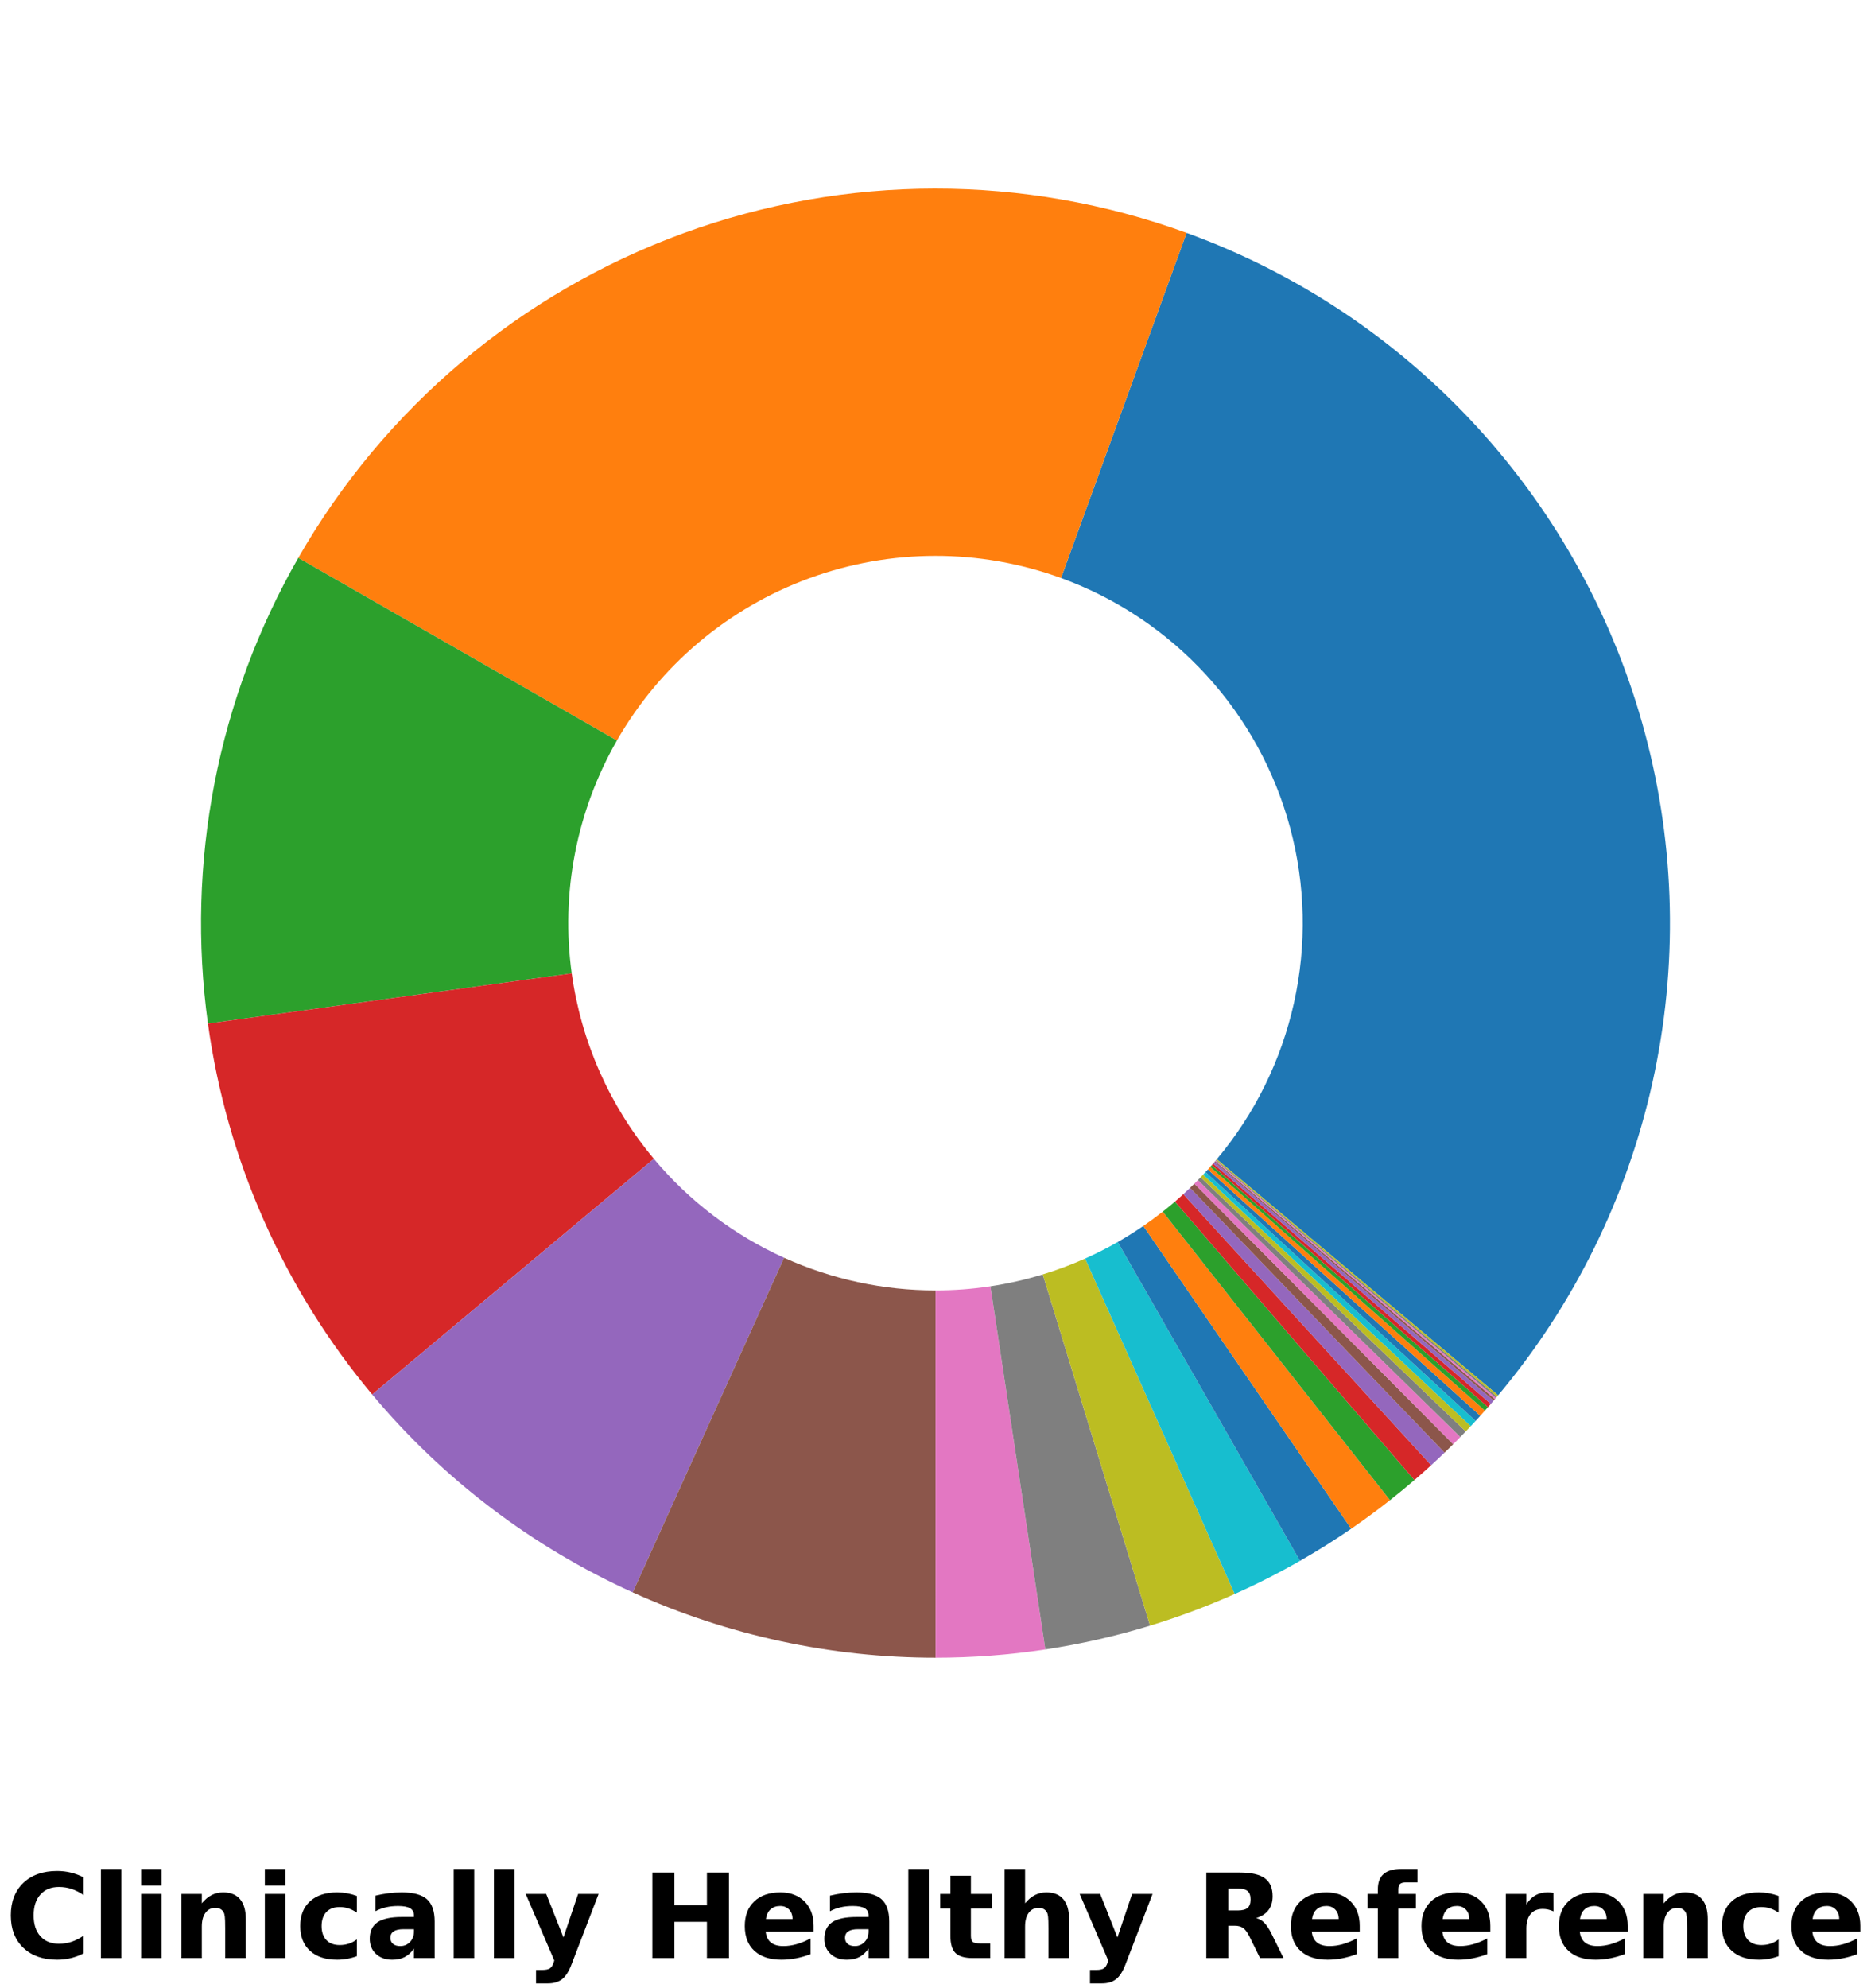 <?xml version="1.0" encoding="utf-8" standalone="no"?>
<!DOCTYPE svg PUBLIC "-//W3C//DTD SVG 1.1//EN"
  "http://www.w3.org/Graphics/SVG/1.1/DTD/svg11.dtd">
<!-- Created with matplotlib (https://matplotlib.org/) -->
<svg height="288.138pt" version="1.1" viewBox="0 0 271.164 288.138" width="271.164pt" xmlns="http://www.w3.org/2000/svg" xmlns:xlink="http://www.w3.org/1999/xlink">
 <defs>
  <style type="text/css">*{stroke-linecap:butt;stroke-linejoin:round;}</style>
 </defs>
 <g id="figure_1">
  <g id="patch_1">
   <path d="M 0 288.138 
L 271.164 288.138 
L 271.164 -0 
L 0 -0 
z
" style="fill:#ffffff;"/>
  </g>
  <g id="axes_1">
   <g id="patch_2">
    <path d="M 217.123 202.197 
C 228.123 189.088 235.801 173.518 239.504 156.811 
C 243.207 140.104 242.828 122.748 238.398 106.219 
C 233.967 89.69 225.616 74.47 214.054 61.855 
C 202.491 49.239 188.056 39.596 171.974 33.746 
L 153.778 83.761 
C 161.819 86.686 169.037 91.508 174.818 97.815 
C 180.599 104.123 184.775 111.733 186.99 119.997 
C 189.205 128.262 189.395 136.94 187.543 145.294 
C 185.691 153.647 181.852 161.432 176.353 167.987 
L 217.123 202.197 
z
" style="fill:#1f77b4;"/>
   </g>
   <g id="patch_3">
    <path d="M 171.974 33.746 
C 148.41 25.173 122.559 25.196 99.01 33.811 
C 75.462 42.426 55.698 59.091 43.23 80.846 
L 89.406 107.311 
C 95.64 96.433 105.522 88.101 117.296 83.793 
C 129.07 79.486 141.996 79.474 153.778 83.761 
L 171.974 33.746 
z
" style="fill:#ff7f0e;"/>
   </g>
   <g id="patch_4">
    <path d="M 43.23 80.846 
C 37.416 90.991 33.312 102.024 31.086 113.502 
C 28.859 124.981 28.538 136.748 30.137 148.33 
L 82.859 141.053 
C 82.06 135.262 82.22 129.378 83.334 123.639 
C 84.447 117.9 86.499 112.383 89.406 107.311 
L 43.23 80.846 
z
" style="fill:#2ca02c;"/>
   </g>
   <g id="patch_5">
    <path d="M 30.137 148.33 
C 31.496 158.179 34.229 167.789 38.254 176.879 
C 42.28 185.97 47.56 194.451 53.939 202.077 
L 94.761 167.926 
C 91.571 164.114 88.931 159.873 86.918 155.328 
C 84.905 150.782 83.539 145.978 82.859 141.053 
L 30.137 148.33 
z
" style="fill:#d62728;"/>
   </g>
   <g id="patch_6">
    <path d="M 53.939 202.077 
C 59.058 208.196 64.849 213.72 71.202 218.545 
C 77.556 223.37 84.431 227.466 91.7 230.755 
L 113.641 182.265 
C 110.007 180.621 106.569 178.573 103.392 176.161 
C 100.215 173.748 97.32 170.986 94.761 167.926 
L 53.939 202.077 
z
" style="fill:#9467bd;"/>
   </g>
   <g id="patch_7">
    <path d="M 91.7 230.755 
C 98.577 233.867 105.766 236.238 113.145 237.829 
C 120.523 239.42 128.051 240.222 135.599 240.221 
L 135.591 186.998 
C 131.816 186.999 128.053 186.598 124.363 185.803 
C 120.674 185.007 117.079 183.821 113.641 182.265 
L 91.7 230.755 
z
" style="fill:#8c564b;"/>
   </g>
   <g id="patch_8">
    <path d="M 135.599 240.221 
C 138.26 240.22 140.92 240.12 143.573 239.92 
C 146.226 239.721 148.871 239.421 151.502 239.023 
L 143.542 186.4 
C 142.227 186.599 140.904 186.748 139.577 186.848 
C 138.251 186.948 136.921 186.998 135.591 186.998 
L 135.599 240.221 
z
" style="fill:#e377c2;"/>
   </g>
   <g id="patch_9">
    <path d="M 151.502 239.023 
C 154.07 238.635 156.622 238.153 159.155 237.578 
C 161.687 237.003 164.197 236.335 166.681 235.577 
L 151.131 184.676 
C 149.89 185.056 148.634 185.389 147.368 185.677 
C 146.102 185.964 144.826 186.206 143.542 186.4 
L 151.502 239.023 
z
" style="fill:#7f7f7f;"/>
   </g>
   <g id="patch_10">
    <path d="M 166.681 235.577 
C 168.77 234.938 170.839 234.236 172.885 233.47 
C 174.931 232.705 176.953 231.876 178.948 230.986 
L 157.265 182.381 
C 156.268 182.826 155.257 183.24 154.233 183.623 
C 153.21 184.006 152.176 184.357 151.131 184.676 
L 166.681 235.577 
z
" style="fill:#bcbd22;"/>
   </g>
   <g id="patch_11">
    <path d="M 178.948 230.986 
C 180.563 230.266 182.16 229.505 183.737 228.705 
C 185.314 227.905 186.871 227.066 188.407 226.188 
L 161.994 179.982 
C 161.227 180.421 160.448 180.841 159.659 181.241 
C 158.871 181.641 158.073 182.021 157.265 182.381 
L 178.948 230.986 
z
" style="fill:#17becf;"/>
   </g>
   <g id="patch_12">
    <path d="M 188.407 226.188 
C 189.674 225.464 190.927 224.713 192.164 223.937 
C 193.401 223.16 194.622 222.359 195.826 221.532 
L 165.704 177.654 
C 165.102 178.067 164.491 178.468 163.873 178.856 
C 163.254 179.244 162.628 179.62 161.994 179.982 
L 188.407 226.188 
z
" style="fill:#1f77b4;"/>
   </g>
   <g id="patch_13">
    <path d="M 195.826 221.532 
C 196.786 220.873 197.734 220.199 198.672 219.509 
C 199.61 218.819 200.536 218.113 201.451 217.393 
L 168.516 175.584 
C 168.059 175.945 167.596 176.297 167.127 176.642 
C 166.658 176.987 166.184 177.325 165.704 177.654 
L 195.826 221.532 
z
" style="fill:#ff7f0e;"/>
   </g>
   <g id="patch_14">
    <path d="M 201.451 217.393 
C 202.051 216.92 202.646 216.441 203.236 215.955 
C 203.826 215.469 204.411 214.977 204.99 214.479 
L 170.286 174.128 
C 169.996 174.377 169.704 174.623 169.409 174.865 
C 169.114 175.108 168.816 175.348 168.516 175.584 
L 201.451 217.393 
z
" style="fill:#2ca02c;"/>
   </g>
   <g id="patch_15">
    <path d="M 204.99 214.479 
C 205.4 214.127 205.806 213.772 206.211 213.413 
C 206.615 213.055 207.016 212.693 207.415 212.329 
L 171.498 173.052 
C 171.299 173.235 171.098 173.415 170.896 173.595 
C 170.694 173.774 170.491 173.951 170.286 174.128 
L 204.99 214.479 
z
" style="fill:#d62728;"/>
   </g>
   <g id="patch_16">
    <path d="M 207.415 212.329 
C 207.742 212.029 208.068 211.727 208.392 211.424 
C 208.716 211.12 209.038 210.814 209.358 210.506 
L 172.47 172.141 
C 172.31 172.295 172.149 172.448 171.987 172.6 
C 171.825 172.752 171.662 172.903 171.498 173.052 
L 207.415 212.329 
z
" style="fill:#9467bd;"/>
   </g>
   <g id="patch_17">
    <path d="M 209.358 210.506 
C 209.569 210.304 209.778 210.101 209.987 209.897 
C 210.196 209.692 210.404 209.487 210.611 209.281 
L 173.097 171.529 
C 172.993 171.632 172.889 171.734 172.784 171.836 
C 172.68 171.938 172.575 172.04 172.47 172.141 
L 209.358 210.506 
z
" style="fill:#8c564b;"/>
   </g>
   <g id="patch_18">
    <path d="M 210.611 209.281 
C 210.784 209.109 210.957 208.937 211.129 208.764 
C 211.301 208.59 211.472 208.417 211.643 208.242 
L 173.612 171.009 
C 173.527 171.096 173.441 171.183 173.355 171.27 
C 173.269 171.356 173.183 171.443 173.097 171.529 
L 210.611 209.281 
z
" style="fill:#e377c2;"/>
   </g>
   <g id="patch_19">
    <path d="M 211.643 208.242 
C 211.774 208.108 211.905 207.973 212.036 207.838 
C 212.167 207.703 212.298 207.568 212.428 207.432 
L 174.005 170.604 
C 173.94 170.672 173.874 170.74 173.809 170.807 
C 173.744 170.875 173.678 170.942 173.612 171.009 
L 211.643 208.242 
z
" style="fill:#7f7f7f;"/>
   </g>
   <g id="patch_20">
    <path d="M 212.428 207.432 
C 212.55 207.305 212.671 207.177 212.792 207.05 
C 212.913 206.922 213.034 206.794 213.155 206.666 
L 174.368 170.221 
C 174.308 170.285 174.248 170.349 174.187 170.413 
C 174.126 170.477 174.066 170.54 174.005 170.604 
L 212.428 207.432 
z
" style="fill:#bcbd22;"/>
   </g>
   <g id="patch_21">
    <path d="M 213.155 206.666 
C 213.273 206.54 213.39 206.415 213.507 206.289 
C 213.624 206.163 213.741 206.037 213.858 205.91 
L 174.72 169.843 
C 174.662 169.906 174.603 169.969 174.545 170.032 
C 174.486 170.095 174.427 170.158 174.368 170.221 
L 213.155 206.666 
z
" style="fill:#17becf;"/>
   </g>
   <g id="patch_22">
    <path d="M 213.858 205.91 
C 213.972 205.787 214.085 205.663 214.199 205.539 
C 214.312 205.415 214.425 205.29 214.538 205.166 
L 175.06 169.471 
C 175.003 169.533 174.947 169.595 174.89 169.657 
C 174.834 169.719 174.777 169.781 174.72 169.843 
L 213.858 205.91 
z
" style="fill:#1f77b4;"/>
   </g>
   <g id="patch_23">
    <path d="M 214.538 205.166 
C 214.65 205.041 214.763 204.916 214.875 204.791 
C 214.987 204.666 215.099 204.54 215.21 204.415 
L 175.396 169.095 
C 175.34 169.158 175.284 169.221 175.228 169.283 
C 175.172 169.346 175.116 169.408 175.06 169.471 
L 214.538 205.166 
z
" style="fill:#ff7f0e;"/>
   </g>
   <g id="patch_24">
    <path d="M 215.21 204.415 
C 215.285 204.331 215.359 204.247 215.433 204.163 
C 215.507 204.079 215.581 203.995 215.655 203.91 
L 175.618 168.843 
C 175.581 168.885 175.544 168.927 175.507 168.969 
C 175.47 169.011 175.433 169.053 175.396 169.095 
L 215.21 204.415 
z
" style="fill:#2ca02c;"/>
   </g>
   <g id="patch_25">
    <path d="M 215.655 203.91 
C 215.723 203.832 215.792 203.754 215.86 203.675 
C 215.928 203.597 215.996 203.518 216.065 203.44 
L 175.823 168.608 
C 175.789 168.647 175.755 168.686 175.721 168.726 
C 175.687 168.765 175.653 168.804 175.618 168.843 
L 215.655 203.91 
z
" style="fill:#d62728;"/>
   </g>
   <g id="patch_26">
    <path d="M 216.065 203.44 
C 216.133 203.361 216.201 203.282 216.268 203.203 
C 216.336 203.125 216.404 203.046 216.472 202.967 
L 176.027 168.371 
C 175.993 168.411 175.959 168.45 175.925 168.49 
C 175.891 168.529 175.857 168.569 175.823 168.608 
L 216.065 203.44 
z
" style="fill:#9467bd;"/>
   </g>
   <g id="patch_27">
    <path d="M 216.472 202.967 
C 216.503 202.93 216.534 202.894 216.565 202.857 
C 216.596 202.821 216.627 202.784 216.659 202.747 
L 176.12 168.262 
C 176.105 168.28 176.089 168.298 176.073 168.317 
C 176.058 168.335 176.042 168.353 176.027 168.371 
L 216.472 202.967 
z
" style="fill:#8c564b;"/>
   </g>
   <g id="patch_28">
    <path d="M 216.659 202.747 
C 216.684 202.717 216.71 202.686 216.736 202.656 
C 216.762 202.625 216.788 202.595 216.814 202.564 
L 176.198 168.17 
C 176.185 168.185 176.172 168.201 176.159 168.216 
C 176.146 168.231 176.133 168.246 176.12 168.262 
L 216.659 202.747 
z
" style="fill:#e377c2;"/>
   </g>
   <g id="patch_29">
    <path d="M 216.814 202.564 
C 216.84 202.534 216.866 202.503 216.891 202.473 
C 216.917 202.442 216.943 202.412 216.969 202.381 
L 176.275 168.079 
C 176.262 168.094 176.25 168.109 176.237 168.124 
C 176.224 168.14 176.211 168.155 176.198 168.17 
L 216.814 202.564 
z
" style="fill:#7f7f7f;"/>
   </g>
   <g id="patch_30">
    <path d="M 216.969 202.381 
C 216.995 202.35 217.02 202.32 217.046 202.289 
C 217.072 202.259 217.098 202.228 217.123 202.197 
L 176.353 167.987 
C 176.34 168.002 176.327 168.017 176.314 168.033 
C 176.301 168.048 176.288 168.063 176.275 168.079 
L 216.969 202.381 
z
" style="fill:#bcbd22;"/>
   </g>
   <g id="matplotlib.axis_1">
    <g id="text_1">
     <!-- Clinically Healthy Reference -->
     <g transform="translate(0.72 283.749)scale(0.17 -0.17)">
      <defs>
       <path d="M 67 4 
Q 61.812 1.312 56.203 -0.047 
Q 50.594 -1.422 44.484 -1.422 
Q 26.266 -1.422 15.625 8.766 
Q 4.984 18.953 4.984 36.375 
Q 4.984 53.859 15.625 64.031 
Q 26.266 74.219 44.484 74.219 
Q 50.594 74.219 56.203 72.844 
Q 61.812 71.484 67 68.797 
L 67 53.719 
Q 61.766 57.281 56.688 58.938 
Q 51.609 60.594 46 60.594 
Q 35.938 60.594 30.172 54.141 
Q 24.422 47.703 24.422 36.375 
Q 24.422 25.094 30.172 18.641 
Q 35.938 12.203 46 12.203 
Q 51.609 12.203 56.688 13.859 
Q 61.766 15.531 67 19.094 
z
" id="DejaVuSans-Bold-67"/>
       <path d="M 8.406 75.984 
L 25.875 75.984 
L 25.875 0 
L 8.406 0 
z
" id="DejaVuSans-Bold-108"/>
       <path d="M 8.406 54.688 
L 25.875 54.688 
L 25.875 0 
L 8.406 0 
z
M 8.406 75.984 
L 25.875 75.984 
L 25.875 61.719 
L 8.406 61.719 
z
" id="DejaVuSans-Bold-105"/>
       <path d="M 63.375 33.297 
L 63.375 0 
L 45.797 0 
L 45.797 5.422 
L 45.797 25.484 
Q 45.797 32.562 45.484 35.25 
Q 45.172 37.938 44.391 39.203 
Q 43.359 40.922 41.594 41.875 
Q 39.844 42.828 37.594 42.828 
Q 32.125 42.828 29 38.594 
Q 25.875 34.375 25.875 26.906 
L 25.875 0 
L 8.406 0 
L 8.406 54.688 
L 25.875 54.688 
L 25.875 46.688 
Q 29.828 51.469 34.266 53.734 
Q 38.719 56 44.094 56 
Q 53.562 56 58.469 50.188 
Q 63.375 44.391 63.375 33.297 
z
" id="DejaVuSans-Bold-110"/>
       <path d="M 52.594 52.984 
L 52.594 38.719 
Q 49.031 41.156 45.438 42.328 
Q 41.844 43.5 37.984 43.5 
Q 30.672 43.5 26.594 39.234 
Q 22.516 34.969 22.516 27.297 
Q 22.516 19.625 26.594 15.344 
Q 30.672 11.078 37.984 11.078 
Q 42.094 11.078 45.781 12.297 
Q 49.469 13.531 52.594 15.922 
L 52.594 1.609 
Q 48.484 0.094 44.266 -0.656 
Q 40.047 -1.422 35.797 -1.422 
Q 21 -1.422 12.641 6.172 
Q 4.297 13.766 4.297 27.297 
Q 4.297 40.828 12.641 48.406 
Q 21 56 35.797 56 
Q 40.094 56 44.266 55.25 
Q 48.438 54.5 52.594 52.984 
z
" id="DejaVuSans-Bold-99"/>
       <path d="M 32.906 24.609 
Q 27.438 24.609 24.672 22.75 
Q 21.922 20.906 21.922 17.281 
Q 21.922 13.969 24.141 12.078 
Q 26.375 10.203 30.328 10.203 
Q 35.25 10.203 38.625 13.734 
Q 42 17.281 42 22.609 
L 42 24.609 
z
M 59.625 31.203 
L 59.625 0 
L 42 0 
L 42 8.109 
Q 38.484 3.125 34.078 0.844 
Q 29.688 -1.422 23.391 -1.422 
Q 14.891 -1.422 9.594 3.531 
Q 4.297 8.5 4.297 16.406 
Q 4.297 26.031 10.906 30.516 
Q 17.531 35.016 31.688 35.016 
L 42 35.016 
L 42 36.375 
Q 42 40.531 38.719 42.453 
Q 35.453 44.391 28.516 44.391 
Q 22.906 44.391 18.062 43.266 
Q 13.234 42.141 9.078 39.891 
L 9.078 53.219 
Q 14.703 54.594 20.359 55.297 
Q 26.031 56 31.688 56 
Q 46.484 56 53.047 50.172 
Q 59.625 44.344 59.625 31.203 
z
" id="DejaVuSans-Bold-97"/>
       <path d="M 1.219 54.688 
L 18.703 54.688 
L 33.406 17.578 
L 45.906 54.688 
L 63.375 54.688 
L 40.375 -5.172 
Q 36.922 -14.312 32.297 -17.938 
Q 27.688 -21.578 20.125 -21.578 
L 10.016 -21.578 
L 10.016 -10.109 
L 15.484 -10.109 
Q 19.922 -10.109 21.938 -8.688 
Q 23.969 -7.281 25.094 -3.609 
L 25.594 -2.094 
z
" id="DejaVuSans-Bold-121"/>
       <path id="DejaVuSans-Bold-32"/>
       <path d="M 9.188 72.906 
L 27.984 72.906 
L 27.984 45.125 
L 55.719 45.125 
L 55.719 72.906 
L 74.516 72.906 
L 74.516 0 
L 55.719 0 
L 55.719 30.906 
L 27.984 30.906 
L 27.984 0 
L 9.188 0 
z
" id="DejaVuSans-Bold-72"/>
       <path d="M 62.984 27.484 
L 62.984 22.516 
L 22.125 22.516 
Q 22.75 16.359 26.562 13.281 
Q 30.375 10.203 37.203 10.203 
Q 42.719 10.203 48.5 11.844 
Q 54.297 13.484 60.406 16.797 
L 60.406 3.328 
Q 54.203 0.984 48 -0.219 
Q 41.797 -1.422 35.594 -1.422 
Q 20.75 -1.422 12.516 6.125 
Q 4.297 13.672 4.297 27.297 
Q 4.297 40.672 12.375 48.328 
Q 20.453 56 34.625 56 
Q 47.516 56 55.25 48.234 
Q 62.984 40.484 62.984 27.484 
z
M 45.016 33.297 
Q 45.016 38.281 42.109 41.328 
Q 39.203 44.391 34.516 44.391 
Q 29.438 44.391 26.266 41.531 
Q 23.094 38.672 22.312 33.297 
z
" id="DejaVuSans-Bold-101"/>
       <path d="M 27.484 70.219 
L 27.484 54.688 
L 45.516 54.688 
L 45.516 42.188 
L 27.484 42.188 
L 27.484 19 
Q 27.484 15.188 29 13.844 
Q 30.516 12.5 35.016 12.5 
L 44 12.5 
L 44 0 
L 29 0 
Q 18.656 0 14.328 4.312 
Q 10.016 8.641 10.016 19 
L 10.016 42.188 
L 1.312 42.188 
L 1.312 54.688 
L 10.016 54.688 
L 10.016 70.219 
z
" id="DejaVuSans-Bold-116"/>
       <path d="M 63.375 33.297 
L 63.375 0 
L 45.797 0 
L 45.797 5.422 
L 45.797 25.391 
Q 45.797 32.562 45.484 35.25 
Q 45.172 37.938 44.391 39.203 
Q 43.359 40.922 41.594 41.875 
Q 39.844 42.828 37.594 42.828 
Q 32.125 42.828 29 38.594 
Q 25.875 34.375 25.875 26.906 
L 25.875 0 
L 8.406 0 
L 8.406 75.984 
L 25.875 75.984 
L 25.875 46.688 
Q 29.828 51.469 34.266 53.734 
Q 38.719 56 44.094 56 
Q 53.562 56 58.469 50.188 
Q 63.375 44.391 63.375 33.297 
z
" id="DejaVuSans-Bold-104"/>
       <path d="M 35.891 40.578 
Q 41.797 40.578 44.359 42.766 
Q 46.922 44.969 46.922 50 
Q 46.922 54.984 44.359 57.125 
Q 41.797 59.281 35.891 59.281 
L 27.984 59.281 
L 27.984 40.578 
z
M 27.984 27.594 
L 27.984 0 
L 9.188 0 
L 9.188 72.906 
L 37.891 72.906 
Q 52.297 72.906 59 68.062 
Q 65.719 63.234 65.719 52.781 
Q 65.719 45.562 62.219 40.922 
Q 58.734 36.281 51.703 34.078 
Q 55.562 33.203 58.609 30.094 
Q 61.672 27 64.797 20.703 
L 75 0 
L 54.984 0 
L 46.094 18.109 
Q 43.406 23.578 40.641 25.578 
Q 37.891 27.594 33.297 27.594 
z
" id="DejaVuSans-Bold-82"/>
       <path d="M 44.391 75.984 
L 44.391 64.5 
L 34.719 64.5 
Q 31 64.5 29.531 63.156 
Q 28.078 61.812 28.078 58.5 
L 28.078 54.688 
L 43.016 54.688 
L 43.016 42.188 
L 28.078 42.188 
L 28.078 0 
L 10.594 0 
L 10.594 42.188 
L 1.906 42.188 
L 1.906 54.688 
L 10.594 54.688 
L 10.594 58.5 
Q 10.594 67.438 15.578 71.703 
Q 20.562 75.984 31 75.984 
z
" id="DejaVuSans-Bold-102"/>
       <path d="M 49.031 39.797 
Q 46.734 40.875 44.453 41.375 
Q 42.188 41.891 39.891 41.891 
Q 33.156 41.891 29.516 37.562 
Q 25.875 33.25 25.875 25.203 
L 25.875 0 
L 8.406 0 
L 8.406 54.688 
L 25.875 54.688 
L 25.875 45.703 
Q 29.25 51.078 33.609 53.531 
Q 37.984 56 44.094 56 
Q 44.969 56 45.984 55.922 
Q 47.016 55.859 48.969 55.609 
z
" id="DejaVuSans-Bold-114"/>
      </defs>
      <use xlink:href="#DejaVuSans-Bold-67"/>
      <use x="73.389" xlink:href="#DejaVuSans-Bold-108"/>
      <use x="107.666" xlink:href="#DejaVuSans-Bold-105"/>
      <use x="141.943" xlink:href="#DejaVuSans-Bold-110"/>
      <use x="213.135" xlink:href="#DejaVuSans-Bold-105"/>
      <use x="247.412" xlink:href="#DejaVuSans-Bold-99"/>
      <use x="306.689" xlink:href="#DejaVuSans-Bold-97"/>
      <use x="374.17" xlink:href="#DejaVuSans-Bold-108"/>
      <use x="408.447" xlink:href="#DejaVuSans-Bold-108"/>
      <use x="442.725" xlink:href="#DejaVuSans-Bold-121"/>
      <use x="507.91" xlink:href="#DejaVuSans-Bold-32"/>
      <use x="542.725" xlink:href="#DejaVuSans-Bold-72"/>
      <use x="626.416" xlink:href="#DejaVuSans-Bold-101"/>
      <use x="694.238" xlink:href="#DejaVuSans-Bold-97"/>
      <use x="761.719" xlink:href="#DejaVuSans-Bold-108"/>
      <use x="795.996" xlink:href="#DejaVuSans-Bold-116"/>
      <use x="843.799" xlink:href="#DejaVuSans-Bold-104"/>
      <use x="914.99" xlink:href="#DejaVuSans-Bold-121"/>
      <use x="980.176" xlink:href="#DejaVuSans-Bold-32"/>
      <use x="1014.99" xlink:href="#DejaVuSans-Bold-82"/>
      <use x="1091.992" xlink:href="#DejaVuSans-Bold-101"/>
      <use x="1159.814" xlink:href="#DejaVuSans-Bold-102"/>
      <use x="1203.32" xlink:href="#DejaVuSans-Bold-101"/>
      <use x="1271.143" xlink:href="#DejaVuSans-Bold-114"/>
      <use x="1320.459" xlink:href="#DejaVuSans-Bold-101"/>
      <use x="1388.281" xlink:href="#DejaVuSans-Bold-110"/>
      <use x="1459.473" xlink:href="#DejaVuSans-Bold-99"/>
      <use x="1518.75" xlink:href="#DejaVuSans-Bold-101"/>
     </g>
    </g>
   </g>
   <g id="matplotlib.axis_2"/>
  </g>
 </g>
</svg>
